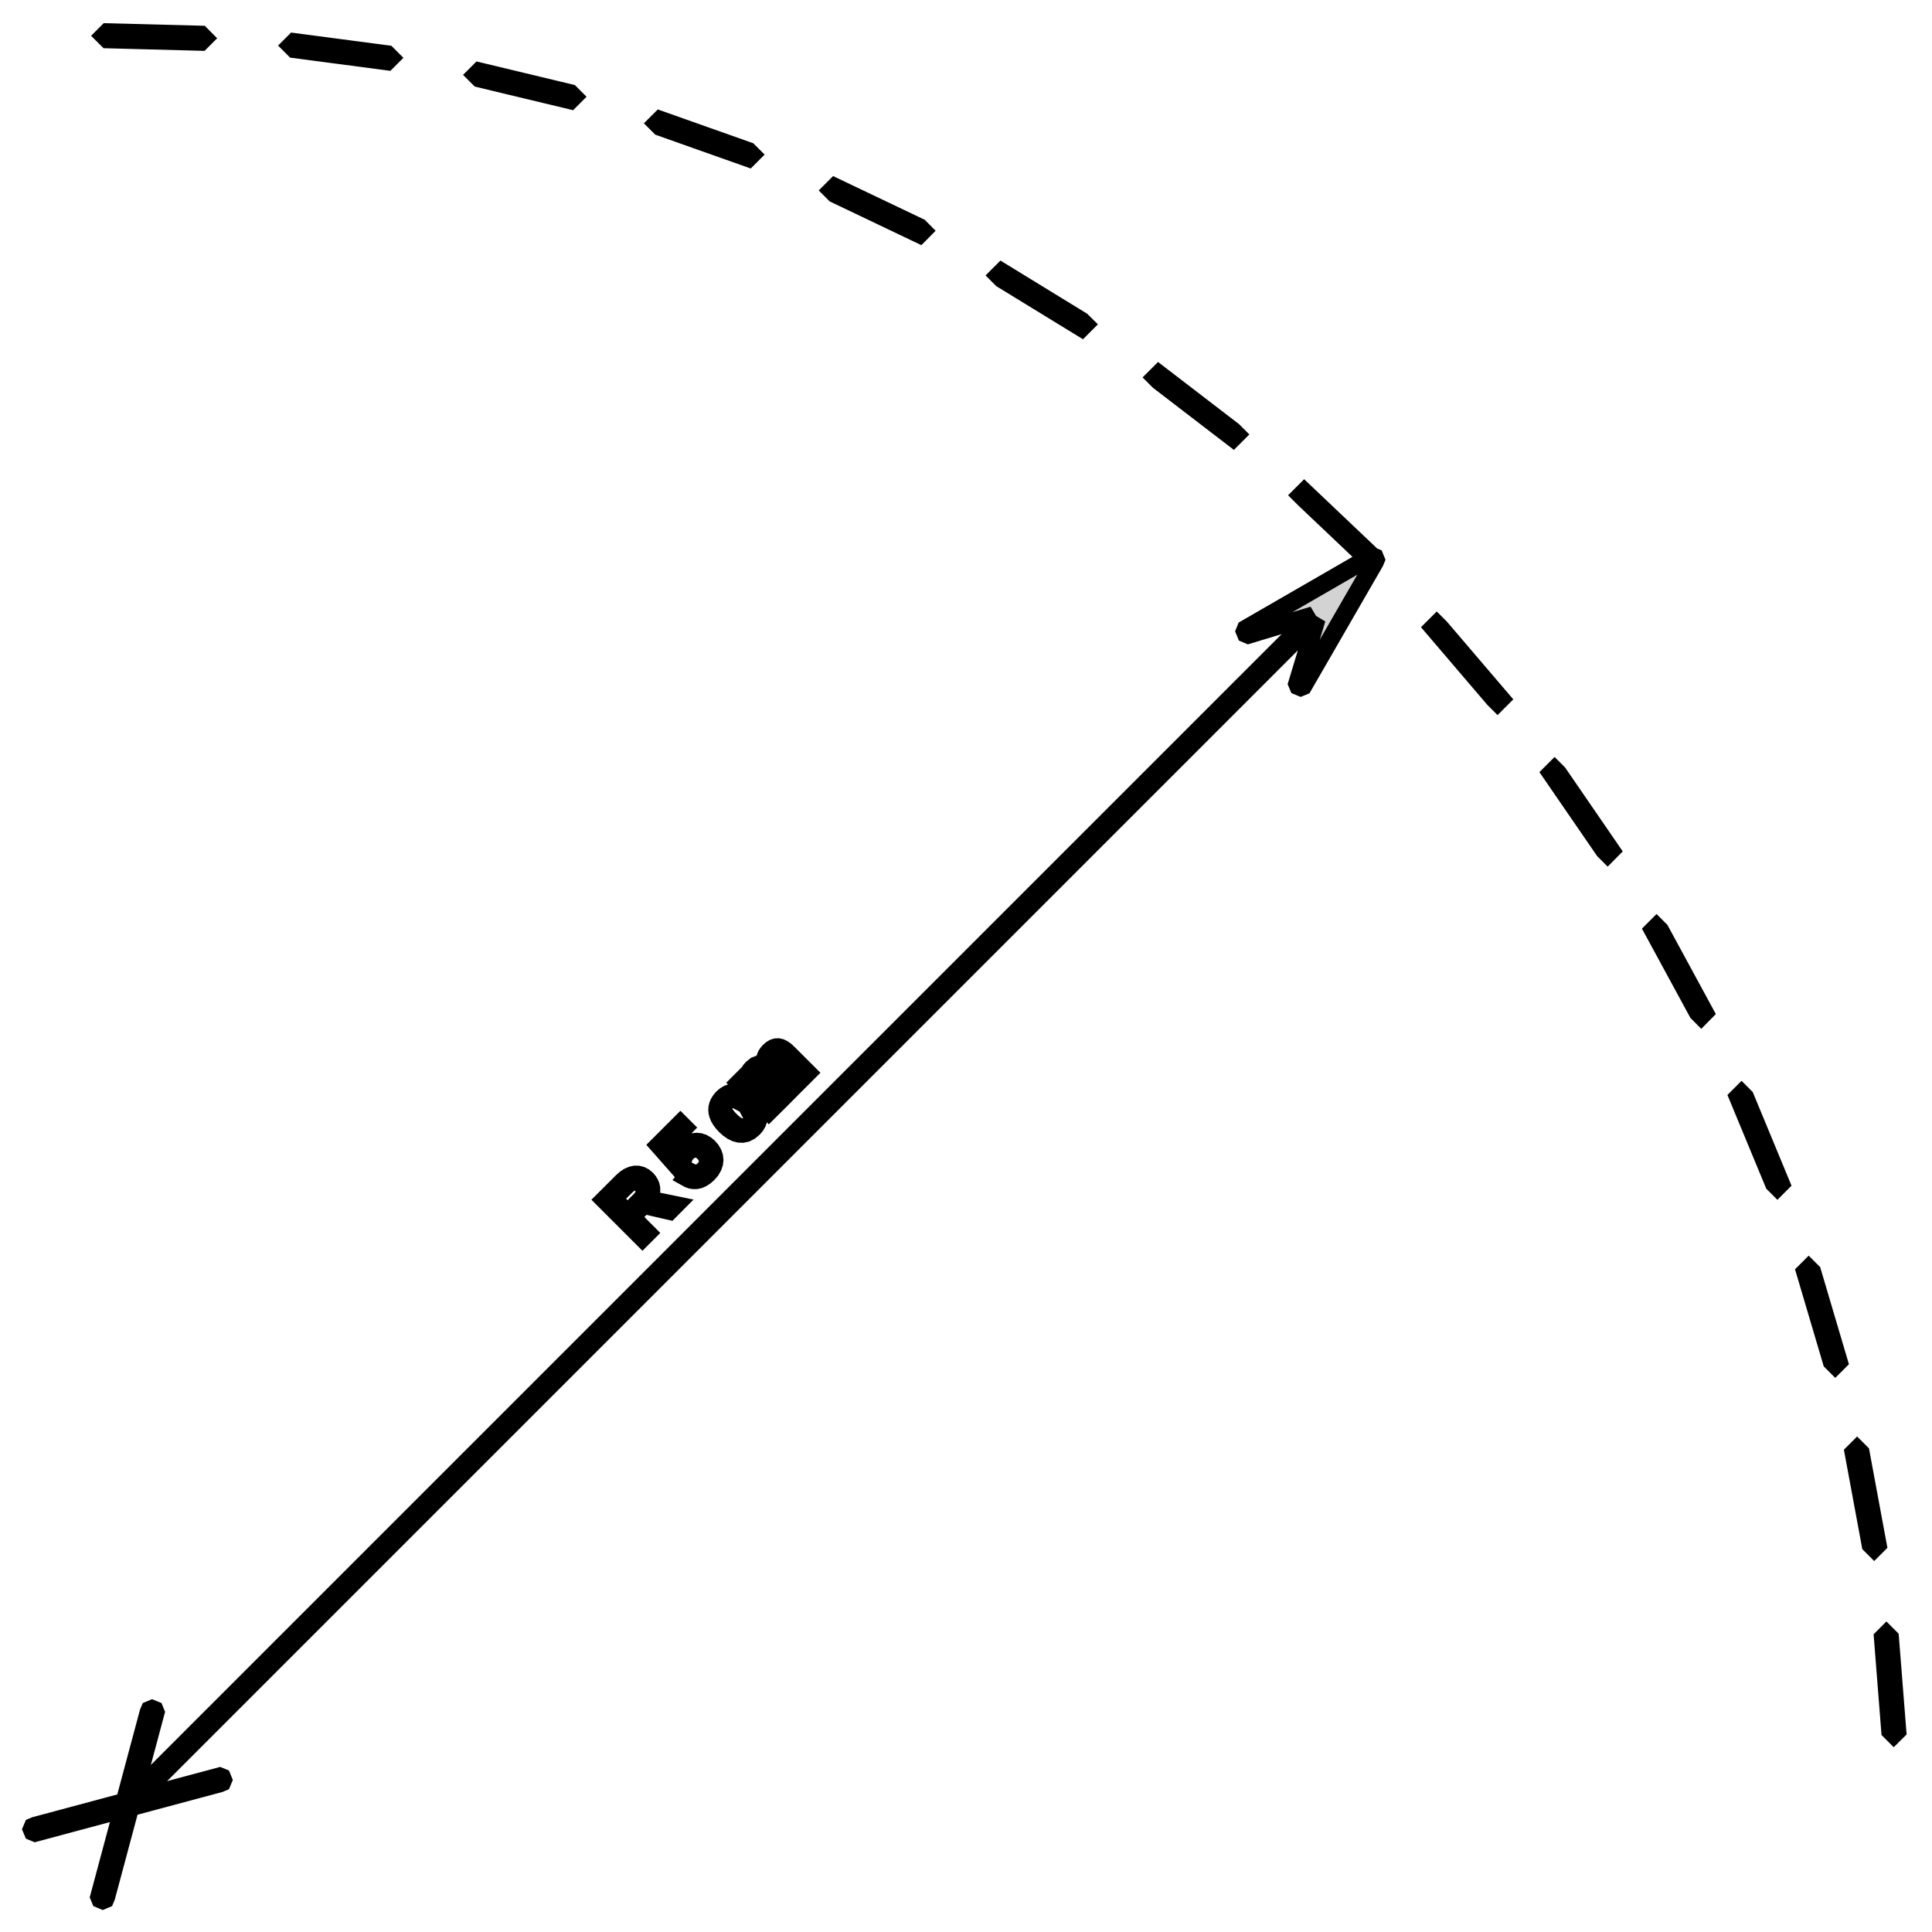 <?xml version="1.0" standalone="no"?>
<!DOCTYPE svg PUBLIC "-//W3C//DTD SVG 1.1//EN" "http://www.w3.org/Graphics/SVG/1.1/DTD/svg11.dtd">
<svg width="54mm" height="54mm" viewBox="-3 -51 54 54" xmlns="http://www.w3.org/2000/svg" version="1.1">
<title>OpenSCAD Model</title>
<path d="
M 2.717,-49.931 L 2.617,-50.032 L 0,-50.1 L -0.1,-50 L 0,-49.9 L 2.617,-49.831
 z
M 7.922,-49.384 L 7.822,-49.484 L 5.226,-49.826 L 5.126,-49.726 L 5.226,-49.626 L 7.822,-49.284
 z
M 13.041,-48.296 L 12.941,-48.396 L 10.396,-49.007 L 10.296,-48.907 L 10.396,-48.807 L 12.941,-48.196
 z
M 18.018,-46.679 L 17.918,-46.779 L 15.451,-47.653 L 15.351,-47.553 L 15.451,-47.453 L 17.918,-46.579
 z
M 22.799,-44.55 L 22.7,-44.65 L 20.337,-45.777 L 20.237,-45.677 L 20.337,-45.577 L 22.7,-44.45
 z
M 27.332,-41.934 L 27.232,-42.033 L 25,-43.401 L 24.9,-43.301 L 25,-43.201 L 27.232,-41.834
 z
M 31.566,-38.857 L 31.466,-38.957 L 29.389,-40.551 L 29.289,-40.451 L 29.389,-40.351 L 31.466,-38.757
 z
M -0.058,2.085 L -0.029,2.015 L 0.64,-0.482 L 3.137,-1.151 L 3.208,-1.181 L 3.237,-1.251
 L 3.208,-1.322 L 3.137,-1.351 L 0.834,-0.734 L 33.803,-33.703 L 33.255,-31.891 L 33.285,-31.82
 L 33.355,-31.791 L 33.426,-31.82 L 35.426,-35.285 L 35.455,-35.355 L 35.426,-35.426 L 35.355,-35.455
 L 33.456,-37.257 L 33.356,-37.157 L 33.456,-37.057 L 35.217,-35.387 L 31.82,-33.426 L 31.791,-33.355
 L 31.82,-33.285 L 31.891,-33.255 L 33.703,-33.803 L 0.734,-0.834 L 1.351,-3.137 L 1.322,-3.208
 L 1.251,-3.237 L 1.181,-3.208 L 1.151,-3.137 L 0.482,-0.64 L -2.015,0.029 L -2.085,0.058
 L -2.115,0.129 L -2.085,0.2 L -2.015,0.229 L 0.425,-0.425 L -0.229,2.015 L -0.2,2.085
 L -0.129,2.115 z
M 38.957,-31.466 L 37.257,-33.456 L 37.157,-33.556 L 37.057,-33.456 L 38.757,-31.466 L 38.857,-31.366
 z
M 42.033,-27.232 L 40.551,-29.389 L 40.451,-29.489 L 40.351,-29.389 L 41.834,-27.232 L 41.934,-27.132
 z
M 44.65,-22.7 L 43.401,-25 L 43.301,-25.1 L 43.201,-25 L 44.45,-22.7 L 44.55,-22.599
 z
M 18.627,-20.064 L 18.149,-20.541 L 18.094,-20.603 L 18.053,-20.664 L 18.026,-20.724 L 18.011,-20.782
 L 18.01,-20.838 L 18.022,-20.891 L 18.046,-20.941 L 18.083,-20.987 L 18.124,-21.023 L 18.164,-21.047
 L 18.204,-21.059 L 18.246,-21.059 L 18.29,-21.046 L 18.337,-21.019 L 18.387,-20.98 L 18.445,-20.927
 L 18.967,-20.404 L 19.102,-20.54 L 18.625,-21.017 L 18.569,-21.08 L 18.527,-21.142 L 18.499,-21.202
 L 18.485,-21.259 L 18.485,-21.315 L 18.497,-21.368 L 18.522,-21.417 L 18.559,-21.462 L 18.6,-21.498
 L 18.64,-21.523 L 18.68,-21.535 L 18.722,-21.535 L 18.766,-21.521 L 18.812,-21.495 L 18.863,-21.456
 L 18.92,-21.402 L 19.442,-20.88 L 19.578,-21.016 L 19.029,-21.564 L 18.955,-21.632 L 18.884,-21.682
 L 18.817,-21.715 L 18.751,-21.73 L 18.688,-21.727 L 18.625,-21.707 L 18.563,-21.67 L 18.501,-21.616
 L 18.458,-21.567 L 18.425,-21.518 L 18.402,-21.469 L 18.388,-21.419 L 18.382,-21.368 L 18.384,-21.316
 L 18.393,-21.264 L 18.407,-21.21 L 18.405,-21.208 L 18.305,-21.249 L 18.21,-21.251 L 18.118,-21.215
 L 18.025,-21.14 L 17.982,-21.092 L 17.951,-21.044 L 17.929,-20.996 L 17.916,-20.947 L 17.912,-20.898
 L 17.916,-20.848 L 17.926,-20.797 L 17.941,-20.744 L 17.938,-20.741 L 17.921,-20.758 L 17.9,-20.778
 L 17.877,-20.8 L 17.854,-20.821 L 17.832,-20.84 L 17.814,-20.857 L 17.799,-20.87 L 17.791,-20.876
 L 17.662,-20.747 L 17.671,-20.739 L 17.687,-20.725 L 17.708,-20.706 L 17.733,-20.683 L 17.759,-20.657
 L 17.788,-20.63 L 17.816,-20.602 L 17.843,-20.576 L 18.49,-19.928 z
M 17.86,-19.332 L 17.959,-19.383 L 18.057,-19.464 L 18.121,-19.539 L 18.166,-19.616 L 18.192,-19.693
 L 18.204,-19.769 L 18.2,-19.843 L 18.183,-19.914 L 18.153,-19.981 L 18.114,-20.042 L 17.966,-19.913
 L 18.017,-19.82 L 18.028,-19.73 L 18.002,-19.645 L 17.945,-19.568 L 17.885,-19.52 L 17.823,-19.494
 L 17.759,-19.486 L 17.692,-19.496 L 17.624,-19.522 L 17.555,-19.564 L 17.485,-19.618 L 17.415,-19.683
 L 17.342,-19.761 L 17.286,-19.833 L 17.245,-19.901 L 17.222,-19.966 L 17.215,-20.029 L 17.227,-20.088
 L 17.256,-20.147 L 17.305,-20.206 L 17.386,-20.266 L 17.469,-20.289 L 17.551,-20.276 L 17.631,-20.234
 L 17.762,-20.385 L 17.698,-20.422 L 17.631,-20.448 L 17.561,-20.462 L 17.489,-20.462 L 17.417,-20.449
 L 17.344,-20.421 L 17.272,-20.377 L 17.201,-20.317 L 17.16,-20.271 L 17.123,-20.22 L 17.092,-20.167
 L 17.068,-20.11 L 17.053,-20.049 L 17.047,-19.985 L 17.052,-19.918 L 17.069,-19.847 L 17.099,-19.773
 L 17.142,-19.698 L 17.2,-19.619 L 17.274,-19.537 L 17.367,-19.454 L 17.463,-19.387 L 17.561,-19.339
 L 17.66,-19.313 L 17.76,-19.31 z
M 46.779,-17.918 L 45.777,-20.337 L 45.677,-20.437 L 45.577,-20.337 L 46.579,-17.918 L 46.679,-17.818
 z
M 16.46,-18.015 L 16.539,-18.032 L 16.62,-18.067 L 16.703,-18.12 L 16.787,-18.194 L 16.869,-18.289
 L 16.925,-18.386 L 16.959,-18.483 L 16.97,-18.58 L 16.959,-18.675 L 16.927,-18.768 L 16.875,-18.856
 L 16.803,-18.94 L 16.726,-19.004 L 16.643,-19.051 L 16.557,-19.079 L 16.468,-19.088 L 16.379,-19.078
 L 16.29,-19.048 L 16.204,-18.998 L 16.122,-18.928 L 16.057,-18.853 L 16.012,-18.778 L 15.984,-18.706
 L 15.969,-18.638 L 15.649,-18.999 L 16.134,-19.484 L 16.018,-19.6 L 15.408,-18.991 L 15.949,-18.378
 L 16.083,-18.512 L 16.086,-18.545 L 16.092,-18.579 L 16.1,-18.613 L 16.112,-18.648 L 16.128,-18.684
 L 16.149,-18.719 L 16.174,-18.754 L 16.206,-18.788 L 16.262,-18.836 L 16.32,-18.869 L 16.38,-18.889
 L 16.44,-18.895 L 16.499,-18.888 L 16.557,-18.869 L 16.613,-18.838 L 16.664,-18.794 L 16.716,-18.733
 L 16.754,-18.671 L 16.776,-18.608 L 16.785,-18.545 L 16.779,-18.483 L 16.759,-18.422 L 16.725,-18.364
 L 16.678,-18.309 L 16.624,-18.262 L 16.572,-18.229 L 16.521,-18.21 L 16.471,-18.201 L 16.424,-18.201
 L 16.379,-18.21 L 16.336,-18.226 L 16.296,-18.245 L 16.174,-18.091 L 16.24,-18.054 L 16.31,-18.027
 L 16.383,-18.014 z
M 15.102,-16.539 L 14.657,-16.985 L 14.991,-17.319 L 15.715,-17.152 L 15.882,-17.32 L 15.116,-17.477
 L 15.163,-17.558 L 15.193,-17.638 L 15.205,-17.715 L 15.203,-17.79 L 15.188,-17.861 L 15.159,-17.927
 L 15.121,-17.988 L 15.074,-18.043 L 14.999,-18.105 L 14.92,-18.146 L 14.836,-18.168 L 14.75,-18.17
 L 14.662,-18.151 L 14.571,-18.112 L 14.48,-18.052 L 14.389,-17.971 L 13.884,-17.467 L 14.957,-16.394
 z
M 14.146,-17.495 L 14.491,-17.84 L 14.548,-17.892 L 14.606,-17.932 L 14.663,-17.959 L 14.719,-17.974
 L 14.774,-17.975 L 14.828,-17.963 L 14.879,-17.936 L 14.929,-17.895 L 14.967,-17.85 L 14.996,-17.8
 L 15.013,-17.748 L 15.017,-17.692 L 15.008,-17.634 L 14.985,-17.574 L 14.947,-17.513 L 14.893,-17.451
 L 14.542,-17.1 z
M 48.396,-12.941 L 47.653,-15.451 L 47.553,-15.551 L 47.453,-15.451 L 48.196,-12.941 L 48.296,-12.841
 z
M 49.484,-7.822 L 49.007,-10.396 L 48.907,-10.496 L 48.807,-10.396 L 49.284,-7.822 L 49.384,-7.722
 z
M 50.032,-2.617 L 49.826,-5.226 L 49.726,-5.326 L 49.626,-5.226 L 49.831,-2.617 L 49.931,-2.517
 z
" stroke="black" fill="lightgray" stroke-width="0.5"/>
</svg>
